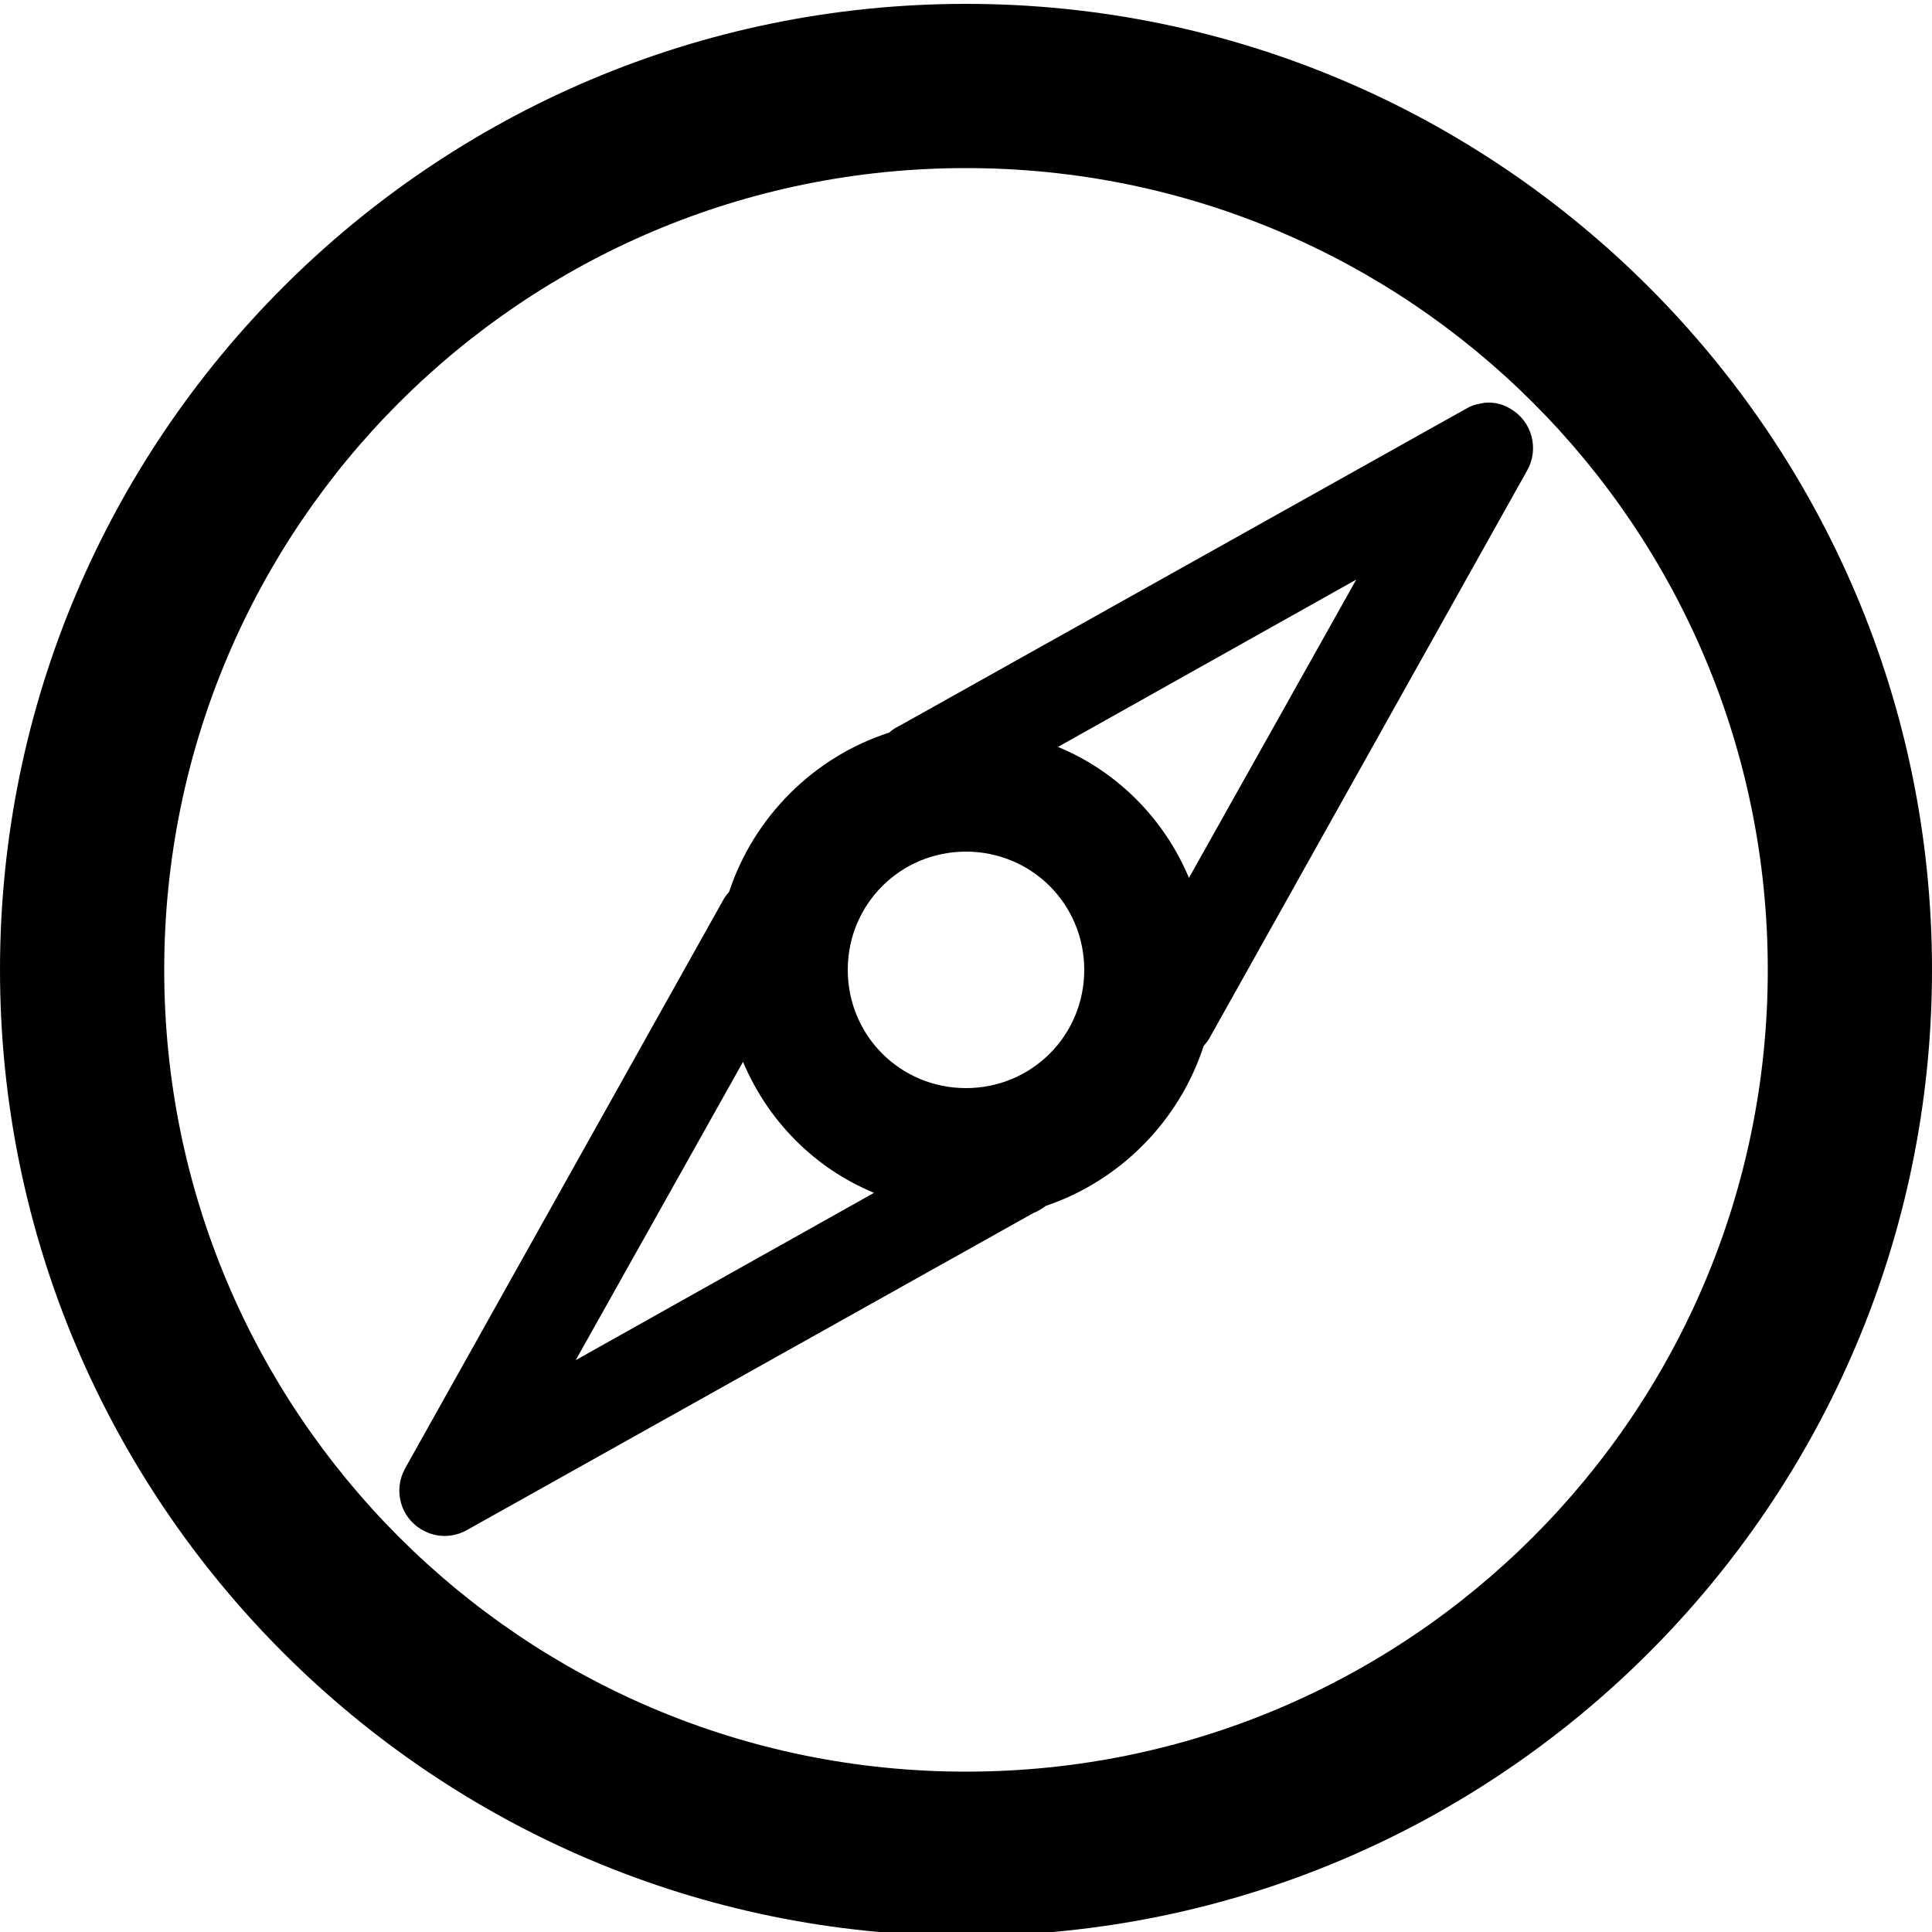 <?xml version="1.0" encoding="utf-8"?>
<!-- Generator: Adobe Illustrator 19.2.1, SVG Export Plug-In . SVG Version: 6.00 Build 0)  -->
<svg version="1.1" id="_x33_c8dc84b-795c-4763-b457-ed5cc133051e"
	 xmlns="http://www.w3.org/2000/svg" xmlns:xlink="http://www.w3.org/1999/xlink" x="0px" y="0px" width="500px" height="500px"
	 viewBox="0 0 500 500" enable-background="new 0 0 500 500" xml:space="preserve">
<path d="M250,1C112.1,1,0,113.1,0,251c0,137.9,112.1,250,250,250s250-112.1,250-250C500,113.1,387.9,1,250,1z M250,43.5
	c114.7,0,207.5,92.8,207.5,207.5S364.7,458.5,250,458.5S42.5,365.7,42.5,251S135.3,43.5,250,43.5z M384.7,104.2
	c-0.4,0-0.9,0.1-1.3,0.2c-1.5,0.2-2.9,0.7-4.2,1.5l-146.7,82.1c-0.9,0.4-1.7,1-2.4,1.6c-19.5,6.3-35,21.8-41.4,41.2
	c-0.7,0.8-1.3,1.6-1.8,2.6l-82.1,146.7c-3.1,5.7-1.1,12.8,4.6,15.9c3.5,2,7.8,2,11.4,0l146.7-82.1c1.1-0.4,2.2-1.1,3.1-1.8
	c19.3-6.5,34.6-22,40.9-41.4c0.6-0.7,1.2-1.4,1.6-2.2l82.1-146.7c3.2-5.6,1.3-12.8-4.3-16C389,104.6,386.9,104.1,384.7,104.2z
	 M351,150l-43.3,77.2c-6.4-15.3-18.6-27.6-33.9-33.9L351,150z M250,220.4c17,0,30.6,13.6,30.6,30.6S267,281.6,250,281.6
	S219.4,268,219.4,251S233,220.4,250,220.4z M192.3,274.8c6.4,15.3,18.6,27.6,33.9,33.9L149,352L192.3,274.8z"/>
</svg>
